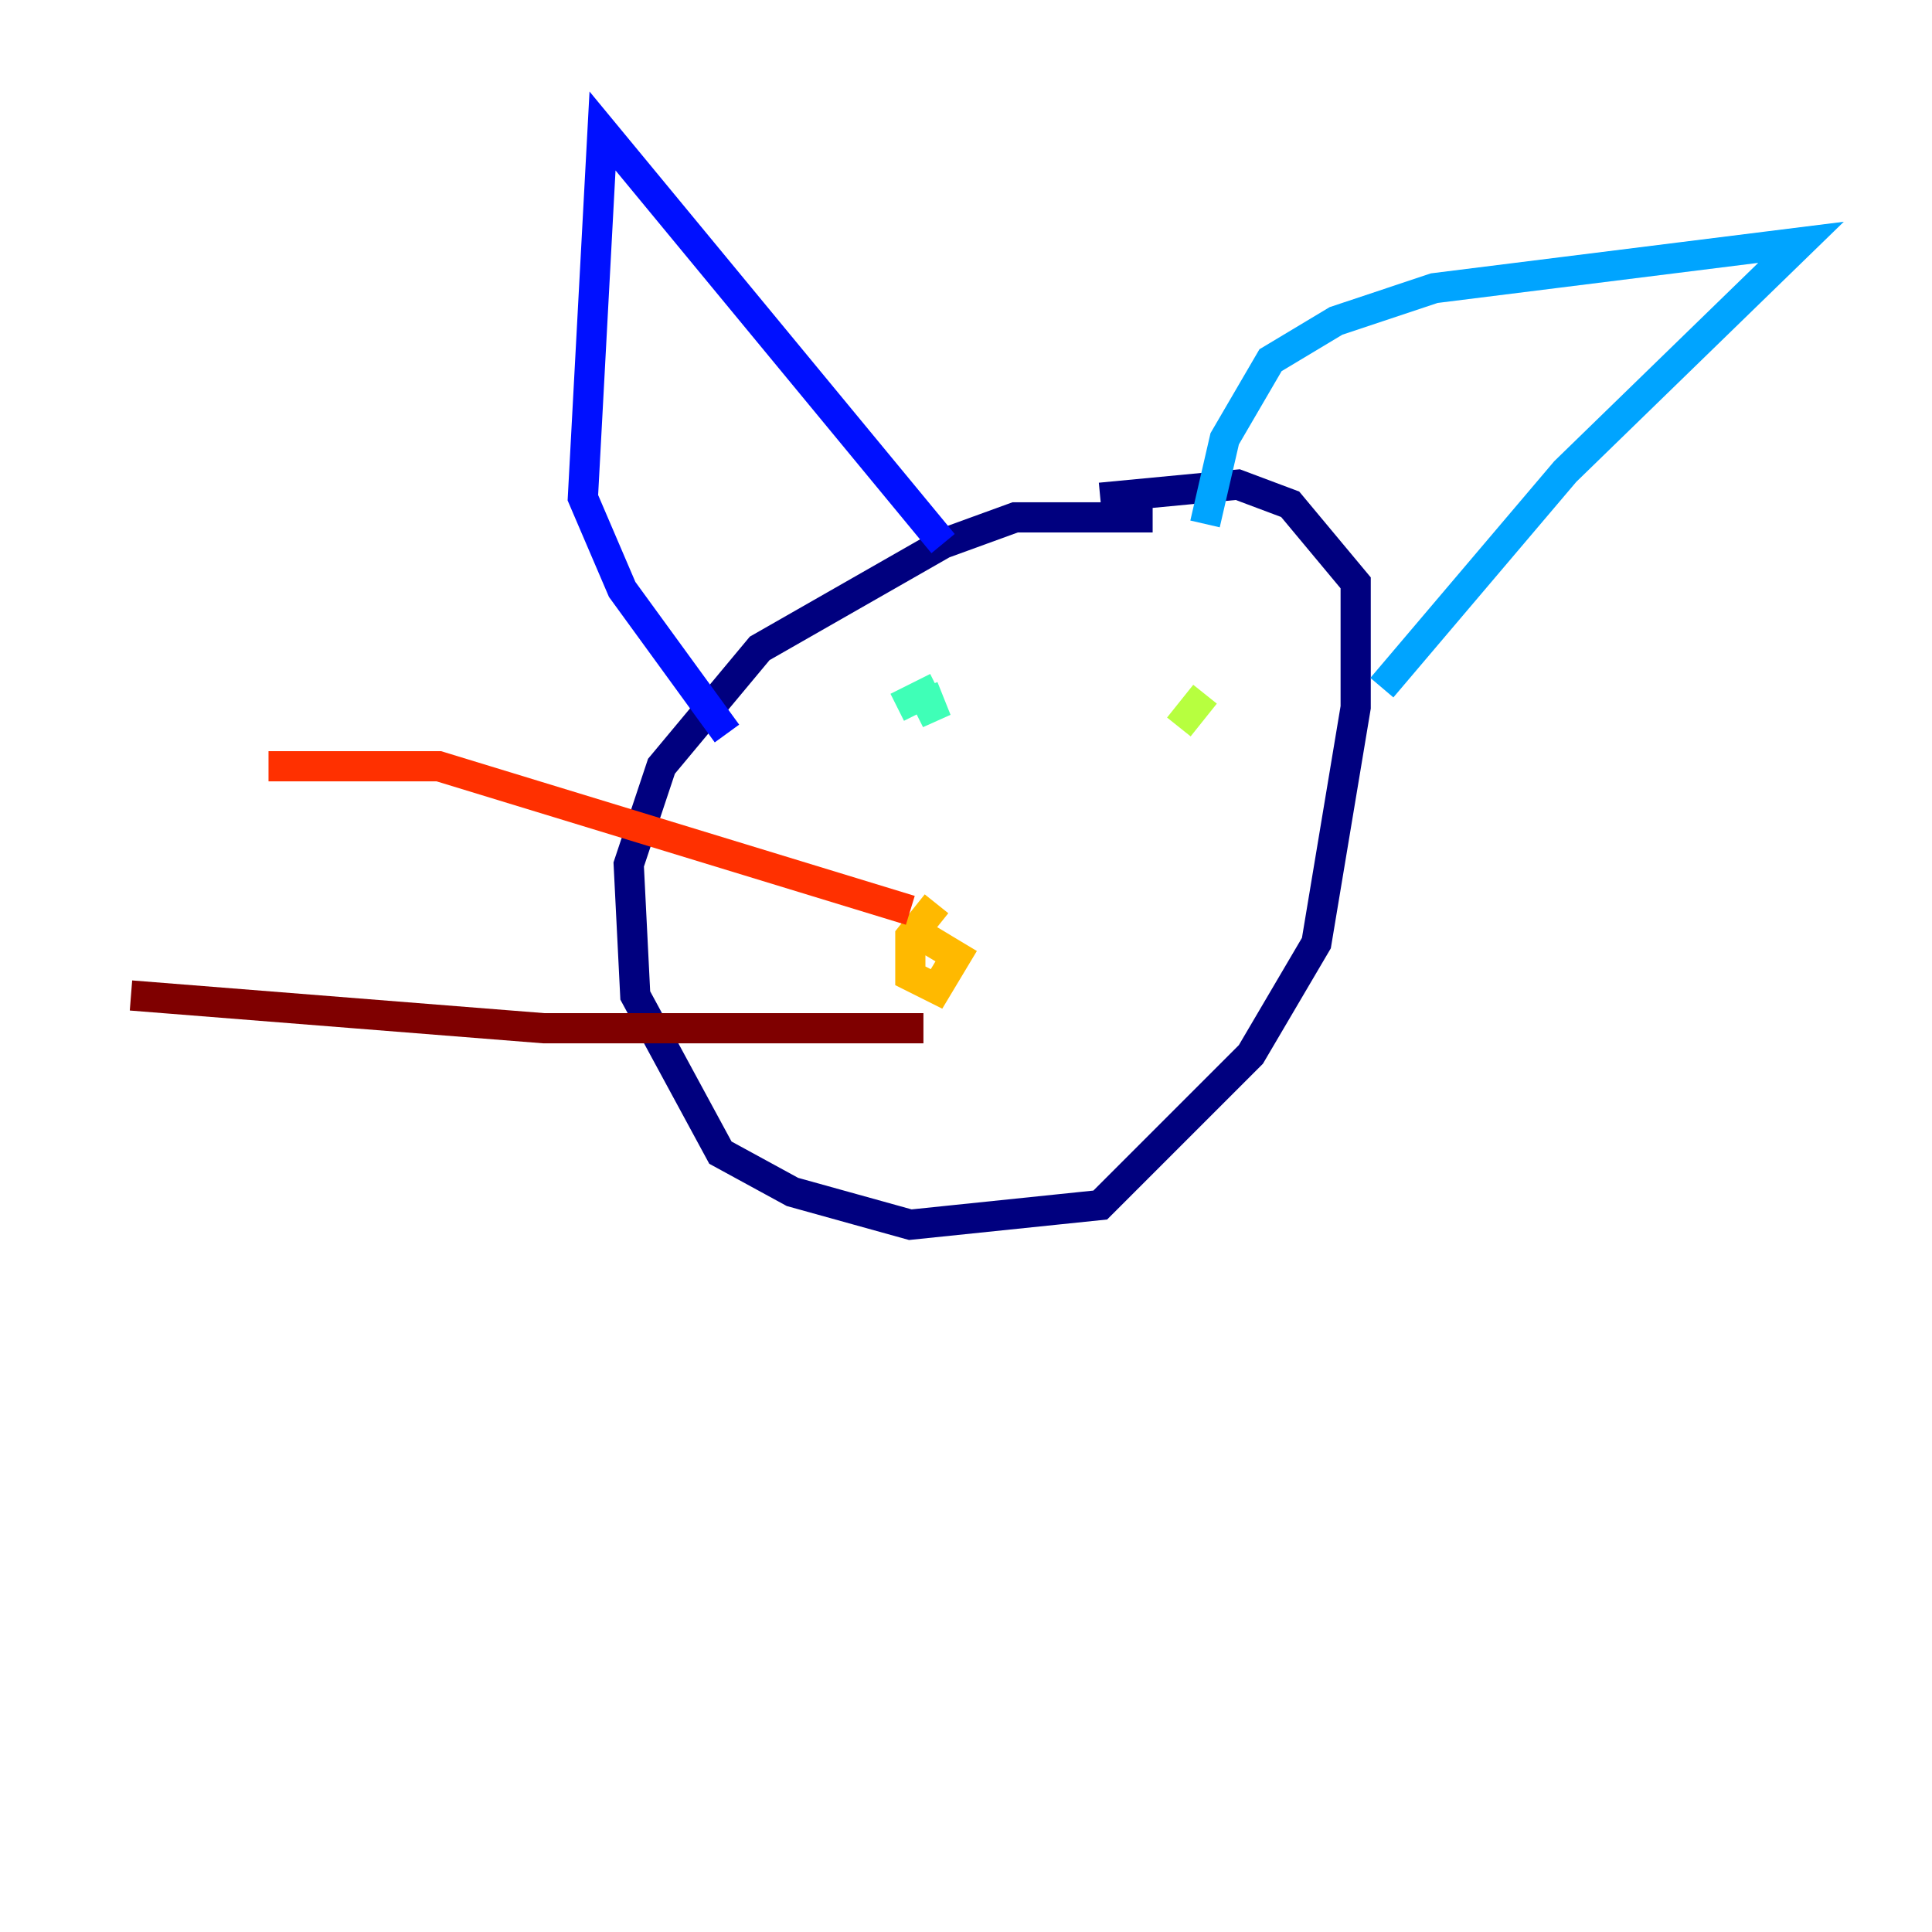<?xml version="1.0" encoding="utf-8" ?>
<svg baseProfile="tiny" height="128" version="1.2" viewBox="0,0,128,128" width="128" xmlns="http://www.w3.org/2000/svg" xmlns:ev="http://www.w3.org/2001/xml-events" xmlns:xlink="http://www.w3.org/1999/xlink"><defs /><polyline fill="none" points="76.366,34.278 67.254,34.278 62.481,36.014 50.332,42.956 43.824,50.766 41.654,57.275 42.088,65.953 47.729,76.366 52.502,78.969 60.312,81.139 72.895,79.837 82.875,69.858 87.214,62.481 89.817,46.861 89.817,38.617 85.478,33.41 82.007,32.108 72.895,32.976" stroke="#00007f" stroke-width="2" /><polyline fill="none" points="48.163,48.597 41.22,39.051 38.617,32.976 39.919,8.678 62.481,36.014" stroke="#0010ff" stroke-width="2" /><polyline fill="none" points="79.837,34.712 81.139,29.071 84.176,23.864 88.515,21.261 95.024,19.091 119.322,16.054 103.702,31.241 91.552,45.559" stroke="#00a4ff" stroke-width="2" /><polyline fill="none" points="59.444,46.861 61.18,45.993 62.047,47.729 61.18,45.559" stroke="#3fffb7" stroke-width="2" /><polyline fill="none" points="79.837,45.993 78.102,48.163" stroke="#b7ff3f" stroke-width="2" /><polyline fill="none" points="62.047,59.878 60.312,62.047 60.312,64.651 62.047,65.519 63.349,63.349 61.18,62.047" stroke="#ffb900" stroke-width="2" /><polyline fill="none" points="60.312,60.312 29.071,50.766 17.79,50.766" stroke="#ff3000" stroke-width="2" /><polyline fill="none" points="61.18,68.122 36.014,68.122 8.678,65.953" stroke="#7f0000" stroke-width="2" /></svg>